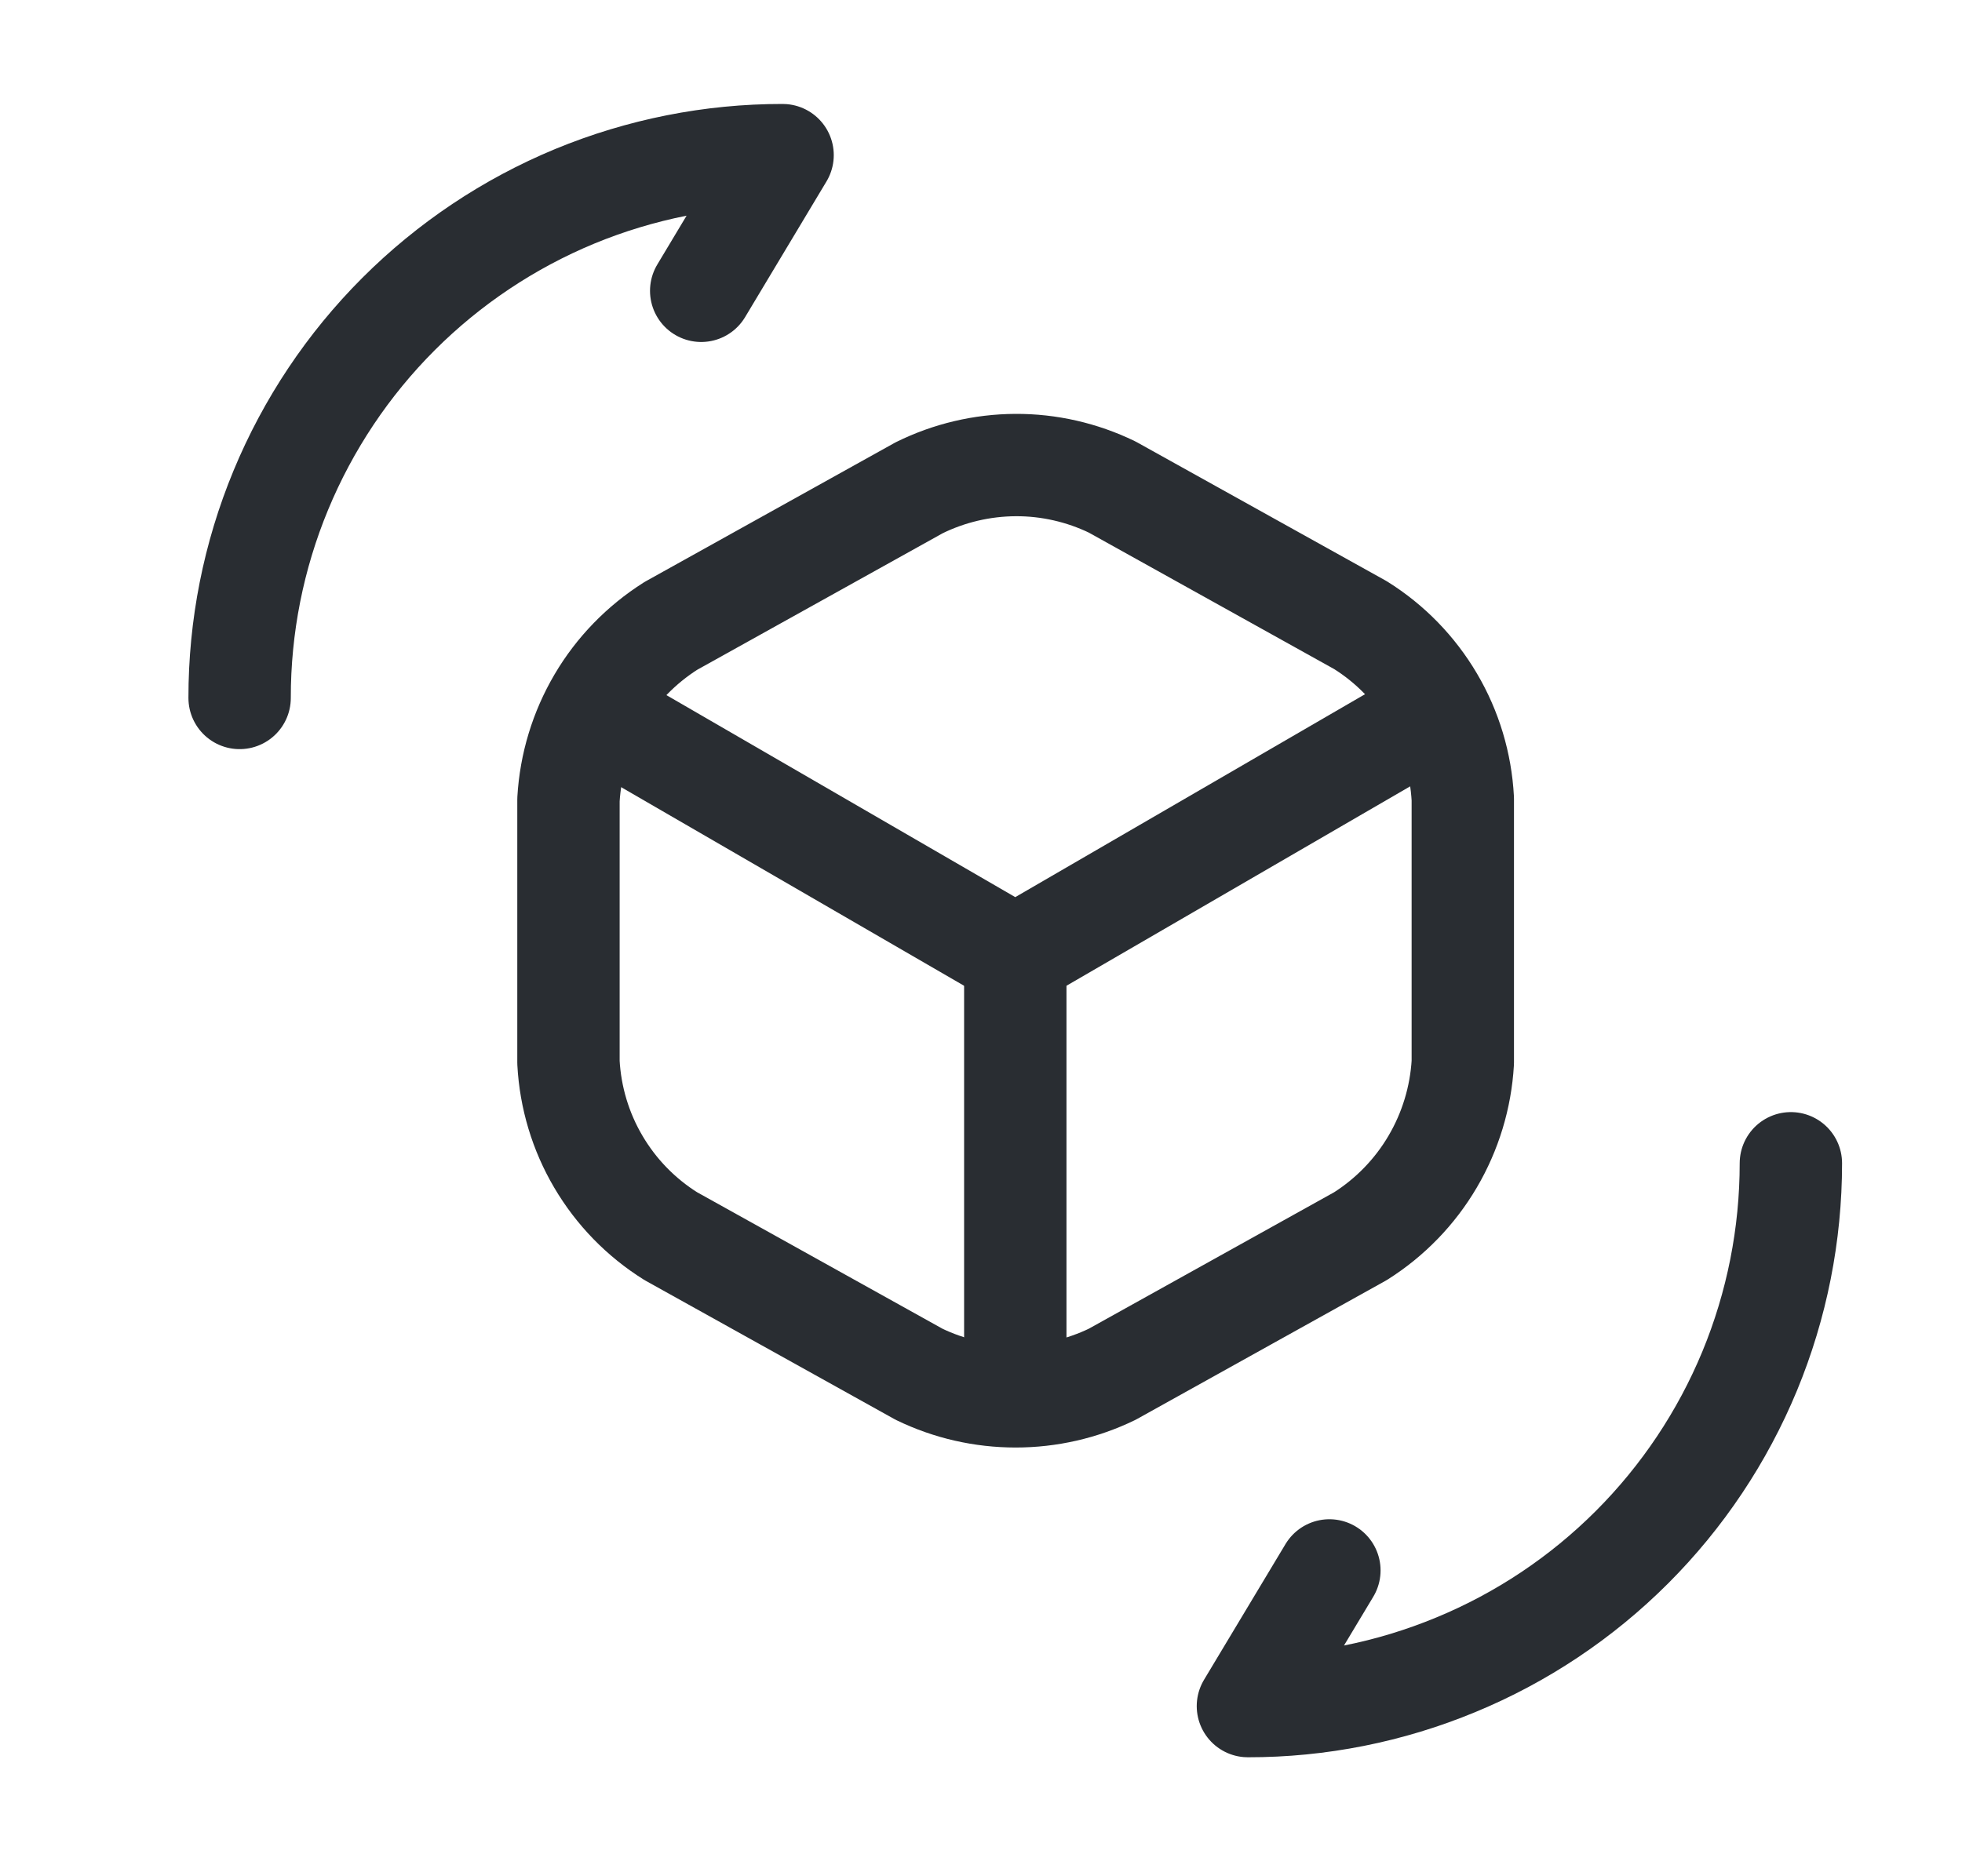 <svg width="23" height="22" viewBox="0 0 23 22" fill="none" xmlns="http://www.w3.org/2000/svg">
<path d="M7.082 8.421L11.902 11.213L16.682 8.439" stroke="#292D32" stroke-width="1.2" stroke-linecap="round" stroke-linejoin="round"/>
<path d="M11.902 16.16V11.204" stroke="#292D32" stroke-width="1.2" stroke-linecap="round" stroke-linejoin="round"/>
<path d="M10.774 5.72L7.864 7.339C7.517 7.559 7.226 7.858 7.018 8.212C6.809 8.567 6.688 8.966 6.664 9.376L6.664 12.458C6.686 12.869 6.806 13.269 7.015 13.623C7.224 13.978 7.515 14.277 7.864 14.495L10.774 16.114C11.127 16.285 11.514 16.373 11.906 16.373C12.298 16.373 12.685 16.285 13.038 16.114L15.948 14.495C16.296 14.275 16.586 13.976 16.794 13.622C17.003 13.267 17.124 12.868 17.148 12.458V9.367C17.126 8.956 17.006 8.556 16.797 8.202C16.588 7.847 16.297 7.548 15.948 7.33L13.038 5.711C12.685 5.54 12.297 5.451 11.905 5.453C11.513 5.455 11.126 5.546 10.774 5.72Z" stroke="#292D32" stroke-width="1.2" stroke-linecap="round" stroke-linejoin="round"/>
<path d="M20.994 13.64C20.994 14.476 20.83 15.304 20.511 16.076C20.191 16.849 19.722 17.551 19.131 18.142C18.54 18.733 17.838 19.202 17.065 19.521C16.293 19.841 15.465 20.006 14.629 20.005L15.584 18.414" stroke="#292D32" stroke-width="1.2" stroke-linecap="round" stroke-linejoin="round"/>
<path d="M2.809 8.184C2.808 7.348 2.972 6.52 3.292 5.748C3.612 4.975 4.081 4.273 4.672 3.682C5.263 3.091 5.965 2.622 6.737 2.302C7.51 1.983 8.338 1.818 9.174 1.819L8.22 3.41" stroke="#292D32" stroke-width="1.2" stroke-linecap="round" stroke-linejoin="round"/>
</svg>
